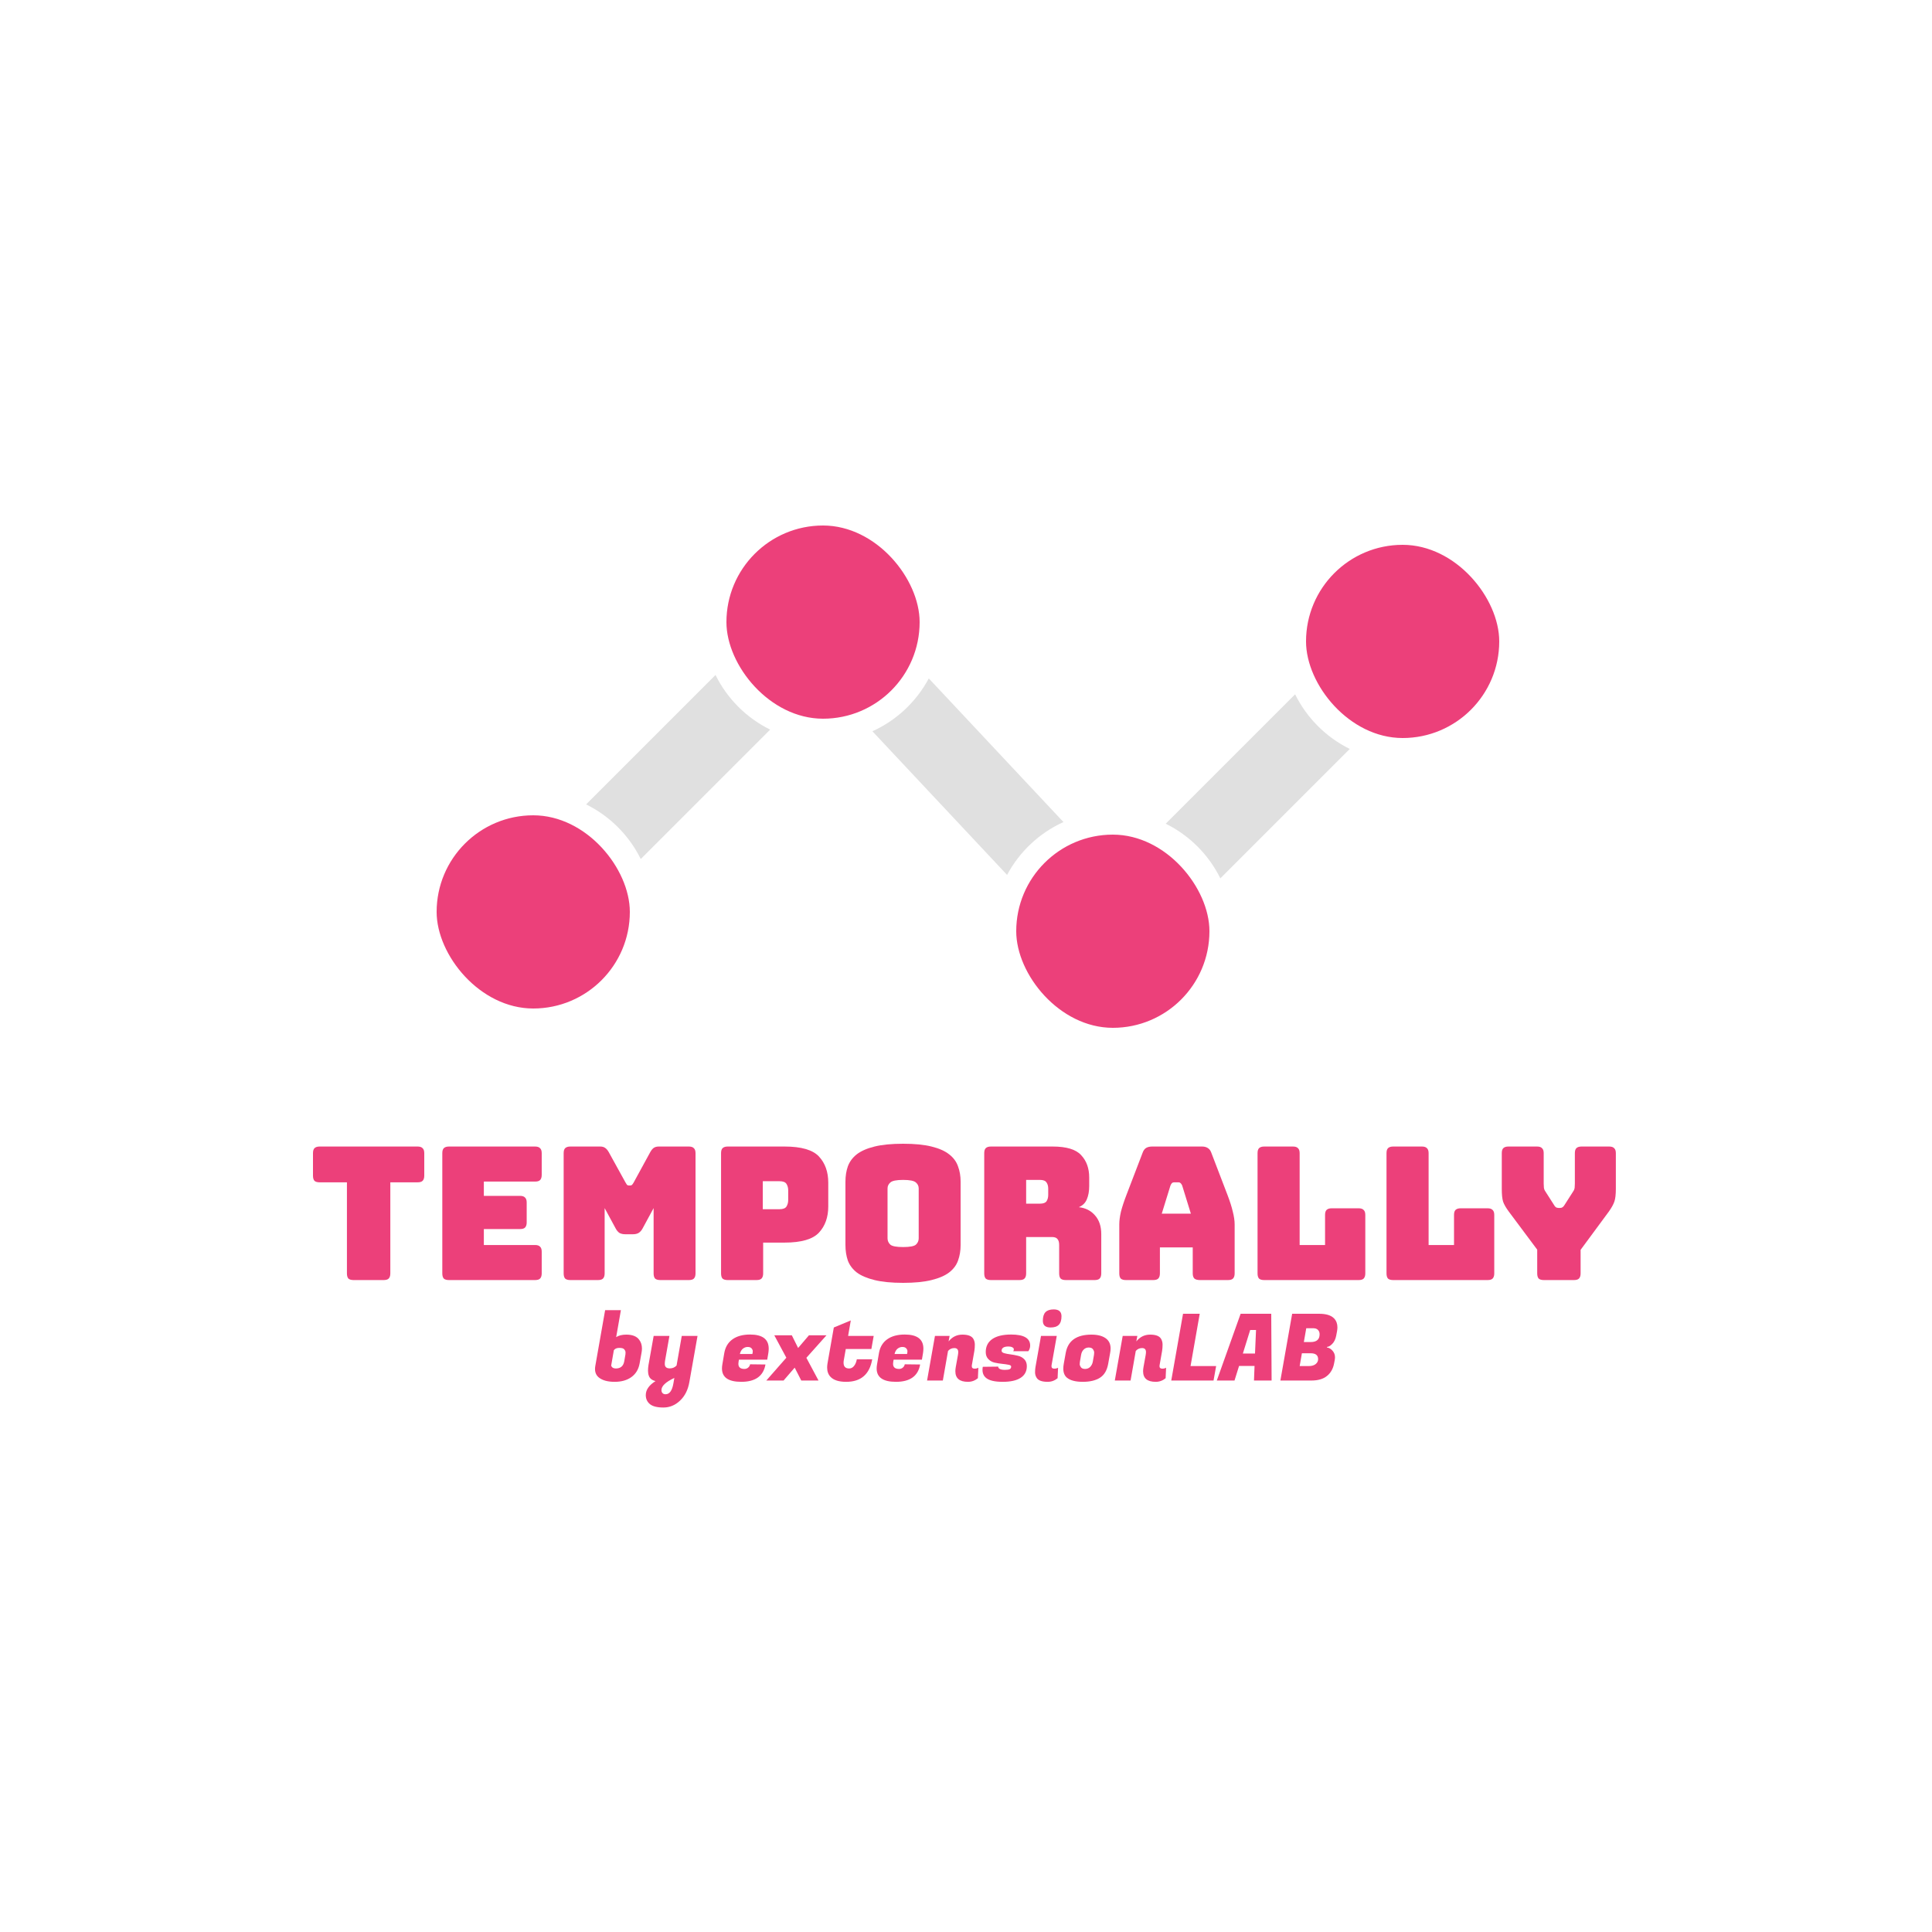 <svg width="500" height="500" viewBox="0 0 500 500" fill="none" xmlns="http://www.w3.org/2000/svg">
<path d="M99.288 331.28H91.512C90.904 331.28 90.456 331.152 90.168 330.896C89.912 330.608 89.784 330.16 89.784 329.552V305.984H82.728C82.12 305.984 81.672 305.856 81.384 305.6C81.128 305.312 81 304.864 81 304.256V298.448C81 297.84 81.128 297.408 81.384 297.152C81.672 296.864 82.12 296.72 82.728 296.72H108.072C108.68 296.72 109.112 296.864 109.368 297.152C109.656 297.408 109.8 297.84 109.8 298.448V304.256C109.8 304.864 109.656 305.312 109.368 305.6C109.112 305.856 108.68 305.984 108.072 305.984H101.016V329.552C101.016 330.16 100.872 330.608 100.584 330.896C100.328 331.152 99.896 331.28 99.288 331.28Z" fill="#EC407A"/>
<path d="M138.468 331.28H116.196C115.588 331.28 115.14 331.152 114.852 330.896C114.596 330.608 114.468 330.16 114.468 329.552V298.448C114.468 297.84 114.596 297.408 114.852 297.152C115.14 296.864 115.588 296.72 116.196 296.72H138.468C139.076 296.72 139.508 296.864 139.764 297.152C140.052 297.408 140.196 297.84 140.196 298.448V304.064C140.196 304.672 140.052 305.12 139.764 305.408C139.508 305.664 139.076 305.792 138.468 305.792H125.22V309.488H134.58C135.188 309.488 135.62 309.632 135.876 309.92C136.164 310.176 136.308 310.608 136.308 311.216V316.352C136.308 316.96 136.164 317.408 135.876 317.696C135.62 317.952 135.188 318.08 134.58 318.08H125.22V322.208H138.468C139.076 322.208 139.508 322.352 139.764 322.64C140.052 322.896 140.196 323.328 140.196 323.936V329.552C140.196 330.16 140.052 330.608 139.764 330.896C139.508 331.152 139.076 331.28 138.468 331.28Z" fill="#EC407A"/>
<path d="M154.754 331.28H147.602C146.994 331.28 146.546 331.152 146.258 330.896C146.002 330.608 145.874 330.16 145.874 329.552V298.448C145.874 297.84 146.002 297.408 146.258 297.152C146.546 296.864 146.994 296.72 147.602 296.72H155.33C155.842 296.72 156.258 296.832 156.578 297.056C156.93 297.28 157.25 297.648 157.538 298.16L161.858 305.984C162.018 306.272 162.146 306.48 162.242 306.608C162.37 306.736 162.53 306.8 162.722 306.8H163.154C163.346 306.8 163.49 306.736 163.586 306.608C163.714 306.48 163.858 306.272 164.018 305.984L168.29 298.16C168.578 297.648 168.882 297.28 169.202 297.056C169.554 296.832 169.986 296.72 170.498 296.72H178.274C178.882 296.72 179.314 296.864 179.57 297.152C179.858 297.408 180.002 297.84 180.002 298.448V329.552C180.002 330.16 179.858 330.608 179.57 330.896C179.314 331.152 178.882 331.28 178.274 331.28H170.882C170.274 331.28 169.826 331.152 169.538 330.896C169.282 330.608 169.154 330.16 169.154 329.552V312.656L166.322 317.888C166.034 318.432 165.682 318.832 165.266 319.088C164.882 319.312 164.386 319.424 163.778 319.424H161.858C161.25 319.424 160.738 319.312 160.322 319.088C159.938 318.832 159.602 318.432 159.314 317.888L156.482 312.656V329.552C156.482 330.16 156.338 330.608 156.05 330.896C155.794 331.152 155.362 331.28 154.754 331.28Z" fill="#EC407A"/>
<path d="M195.777 331.28H188.337C187.729 331.28 187.281 331.152 186.993 330.896C186.737 330.608 186.609 330.16 186.609 329.552V298.448C186.609 297.84 186.737 297.408 186.993 297.152C187.281 296.864 187.729 296.72 188.337 296.72H203.025C207.377 296.72 210.353 297.584 211.953 299.312C213.553 301.04 214.353 303.296 214.353 306.08V312.224C214.353 315.008 213.553 317.264 211.953 318.992C210.353 320.72 207.377 321.584 203.025 321.584H197.505V329.552C197.505 330.16 197.361 330.608 197.073 330.896C196.817 331.152 196.385 331.28 195.777 331.28ZM197.409 305.696V312.944H201.729C202.657 312.944 203.265 312.704 203.553 312.224C203.841 311.744 203.985 311.2 203.985 310.592V308.048C203.985 307.44 203.841 306.896 203.553 306.416C203.265 305.936 202.657 305.696 201.729 305.696H197.409Z" fill="#EC407A"/>
<path d="M248.607 322.208C248.607 323.68 248.383 325.024 247.935 326.24C247.519 327.424 246.751 328.448 245.631 329.312C244.543 330.144 243.023 330.8 241.071 331.28C239.151 331.76 236.703 332 233.727 332C230.751 332 228.287 331.76 226.335 331.28C224.383 330.8 222.847 330.144 221.727 329.312C220.639 328.448 219.871 327.424 219.423 326.24C219.007 325.024 218.799 323.68 218.799 322.208V305.84C218.799 304.368 219.007 303.04 219.423 301.856C219.871 300.64 220.639 299.6 221.727 298.736C222.847 297.872 224.383 297.2 226.335 296.72C228.287 296.24 230.751 296 233.727 296C236.703 296 239.151 296.24 241.071 296.72C243.023 297.2 244.543 297.872 245.631 298.736C246.751 299.6 247.519 300.64 247.935 301.856C248.383 303.04 248.607 304.368 248.607 305.84V322.208ZM229.695 320.48C229.695 321.12 229.935 321.664 230.415 322.112C230.895 322.528 231.999 322.736 233.727 322.736C235.455 322.736 236.559 322.528 237.039 322.112C237.519 321.664 237.759 321.12 237.759 320.48V307.568C237.759 306.96 237.519 306.448 237.039 306.032C236.559 305.584 235.455 305.36 233.727 305.36C231.999 305.36 230.895 305.584 230.415 306.032C229.935 306.448 229.695 306.96 229.695 307.568V320.48Z" fill="#EC407A"/>
<path d="M265.566 305.36V311.504H269.166C269.998 311.504 270.558 311.296 270.846 310.88C271.134 310.432 271.278 309.888 271.278 309.248V307.616C271.278 306.976 271.134 306.448 270.846 306.032C270.558 305.584 269.998 305.36 269.166 305.36H265.566ZM263.838 331.28H256.446C255.838 331.28 255.39 331.152 255.102 330.896C254.846 330.608 254.718 330.16 254.718 329.552V298.448C254.718 297.84 254.846 297.408 255.102 297.152C255.39 296.864 255.838 296.72 256.446 296.72H272.43C276.014 296.72 278.478 297.472 279.822 298.976C281.198 300.448 281.886 302.368 281.886 304.736V306.944C281.886 308.288 281.678 309.44 281.262 310.4C280.878 311.328 280.19 312 279.198 312.416C280.926 312.608 282.318 313.312 283.374 314.528C284.462 315.744 285.006 317.36 285.006 319.376V329.552C285.006 330.16 284.862 330.608 284.574 330.896C284.318 331.152 283.886 331.28 283.278 331.28H275.838C275.23 331.28 274.782 331.152 274.494 330.896C274.238 330.608 274.11 330.16 274.11 329.552V322.208C274.11 321.504 273.966 320.992 273.678 320.672C273.422 320.32 272.958 320.144 272.286 320.144H265.566V329.552C265.566 330.16 265.422 330.608 265.134 330.896C264.878 331.152 264.446 331.28 263.838 331.28Z" fill="#EC407A"/>
<path d="M302.918 306.8L300.662 314.096H308.198L305.942 306.8C305.814 306.512 305.67 306.304 305.51 306.176C305.382 306.048 305.222 305.984 305.03 305.984H303.83C303.638 305.984 303.462 306.048 303.302 306.176C303.174 306.304 303.046 306.512 302.918 306.8ZM300.182 329.552C300.182 330.16 300.038 330.608 299.75 330.896C299.494 331.152 299.062 331.28 298.454 331.28H291.398C290.79 331.28 290.342 331.152 290.054 330.896C289.798 330.608 289.67 330.16 289.67 329.552V316.88C289.67 315.92 289.814 314.816 290.102 313.568C290.422 312.32 290.902 310.864 291.542 309.2L295.718 298.304C295.91 297.76 296.198 297.36 296.582 297.104C296.998 296.848 297.526 296.72 298.166 296.72H311.078C311.686 296.72 312.182 296.848 312.566 297.104C312.982 297.36 313.286 297.76 313.478 298.304L317.654 309.2C318.294 310.864 318.758 312.32 319.046 313.568C319.366 314.816 319.526 315.92 319.526 316.88V329.552C319.526 330.16 319.382 330.608 319.094 330.896C318.838 331.152 318.406 331.28 317.798 331.28H310.55C309.91 331.28 309.43 331.152 309.11 330.896C308.822 330.608 308.678 330.16 308.678 329.552V322.832H300.182V329.552Z" fill="#EC407A"/>
<path d="M351.612 331.28H327.18C326.572 331.28 326.124 331.152 325.836 330.896C325.58 330.608 325.452 330.16 325.452 329.552V298.448C325.452 297.84 325.58 297.408 325.836 297.152C326.124 296.864 326.572 296.72 327.18 296.72H334.62C335.228 296.72 335.66 296.864 335.916 297.152C336.204 297.408 336.348 297.84 336.348 298.448V322.208H342.924V314.432C342.924 313.824 343.052 313.392 343.308 313.136C343.596 312.848 344.044 312.704 344.652 312.704H351.612C352.22 312.704 352.652 312.848 352.908 313.136C353.196 313.392 353.34 313.824 353.34 314.432V329.552C353.34 330.16 353.196 330.608 352.908 330.896C352.652 331.152 352.22 331.28 351.612 331.28Z" fill="#EC407A"/>
<path d="M384.987 331.28H360.555C359.947 331.28 359.499 331.152 359.211 330.896C358.955 330.608 358.827 330.16 358.827 329.552V298.448C358.827 297.84 358.955 297.408 359.211 297.152C359.499 296.864 359.947 296.72 360.555 296.72H367.995C368.603 296.72 369.035 296.864 369.291 297.152C369.579 297.408 369.723 297.84 369.723 298.448V322.208H376.299V314.432C376.299 313.824 376.427 313.392 376.683 313.136C376.971 312.848 377.419 312.704 378.027 312.704H384.987C385.595 312.704 386.027 312.848 386.283 313.136C386.571 313.392 386.715 313.824 386.715 314.432V329.552C386.715 330.16 386.571 330.608 386.283 330.896C386.027 331.152 385.595 331.28 384.987 331.28Z" fill="#EC407A"/>
<path d="M407.332 331.28H399.556C398.948 331.28 398.5 331.152 398.212 330.896C397.956 330.608 397.828 330.16 397.828 329.552V323.408L390.484 313.568C389.748 312.576 389.252 311.712 388.996 310.976C388.772 310.24 388.66 309.136 388.66 307.664V298.448C388.66 297.84 388.788 297.408 389.044 297.152C389.332 296.864 389.78 296.72 390.388 296.72H397.78C398.388 296.72 398.82 296.864 399.076 297.152C399.364 297.408 399.508 297.84 399.508 298.448V306.32C399.508 306.64 399.524 306.976 399.556 307.328C399.588 307.68 399.716 308.016 399.94 308.336L402.148 311.792C402.308 312.08 402.468 312.288 402.628 312.416C402.82 312.544 403.044 312.608 403.3 312.608H403.78C404.036 312.608 404.244 312.544 404.404 312.416C404.596 312.288 404.772 312.08 404.932 311.792L407.14 308.336C407.364 308.016 407.492 307.68 407.524 307.328C407.556 306.976 407.572 306.64 407.572 306.32V298.448C407.572 297.84 407.7 297.408 407.956 297.152C408.244 296.864 408.692 296.72 409.3 296.72H416.452C417.06 296.72 417.492 296.864 417.748 297.152C418.036 297.408 418.18 297.84 418.18 298.448V307.664C418.18 309.136 418.052 310.24 417.796 310.976C417.54 311.712 417.06 312.576 416.356 313.568L409.06 323.456V329.552C409.06 330.16 408.916 330.608 408.628 330.896C408.372 331.152 407.94 331.28 407.332 331.28Z" fill="#EC407A"/>
<path d="M162.08 345.4C163.664 345.4 164.776 345.84 165.416 346.72C165.896 347.344 166.136 348.104 166.136 349C166.136 349.368 166.096 349.752 166.016 350.152L165.536 352.84C165.264 354.376 164.552 355.56 163.4 356.392C162.264 357.208 160.824 357.616 159.08 357.616C157.352 357.616 156.024 357.272 155.096 356.584C154.36 356.04 153.992 355.28 153.992 354.304C153.992 354.048 154.016 353.784 154.064 353.512L156.608 339.064H160.688L159.464 346.048C160.136 345.616 161.008 345.4 162.08 345.4ZM161.864 350.512C161.88 350.384 161.888 350.208 161.888 349.984C161.888 349.744 161.784 349.496 161.576 349.24C161.384 348.968 160.952 348.832 160.28 348.832C159.624 348.832 159.152 349.032 158.864 349.432L158.168 353.44C158.36 353.92 158.76 354.16 159.368 354.16C160.6 354.16 161.328 353.544 161.552 352.312L161.864 350.512Z" fill="#EC407A"/>
<path d="M172.12 352.12C172.072 352.408 172.048 352.696 172.048 352.984C172.048 353.752 172.48 354.136 173.344 354.136C174.048 354.136 174.632 353.888 175.096 353.392L176.44 345.736H180.52L178.408 357.664C178.056 359.696 177.248 361.304 175.984 362.488C174.736 363.672 173.304 364.264 171.688 364.264C170.072 364.264 168.904 363.968 168.184 363.376C167.48 362.784 167.128 362.008 167.128 361.048C167.128 359.688 167.968 358.48 169.648 357.424C168.736 357.2 168.16 356.744 167.92 356.056C167.776 355.672 167.704 355.24 167.704 354.76C167.704 354.28 167.744 353.792 167.824 353.296L169.168 345.736H173.248L172.12 352.12ZM172.24 360.832C173.28 360.832 173.96 359.888 174.28 358L174.52 356.608C172.296 357.648 171.184 358.696 171.184 359.752C171.184 360.072 171.272 360.328 171.448 360.52C171.64 360.728 171.904 360.832 172.24 360.832Z" fill="#EC407A"/>
<path d="M191.837 357.616C188.509 357.616 186.845 356.464 186.845 354.16C186.845 353.84 186.877 353.496 186.941 353.128L187.445 350.152C187.717 348.616 188.421 347.44 189.557 346.624C190.709 345.792 192.229 345.376 194.117 345.376C197.333 345.376 198.941 346.592 198.941 349.024C198.941 349.376 198.909 349.76 198.845 350.176L198.557 351.88H191.237L191.141 352.432C191.109 352.624 191.093 352.8 191.093 352.96C191.093 353.84 191.613 354.28 192.653 354.28C193.037 354.28 193.365 354.16 193.637 353.92C193.909 353.68 194.069 353.4 194.117 353.08L198.101 353.128C197.573 356.12 195.485 357.616 191.837 357.616ZM194.717 350.416C194.781 350.144 194.813 349.896 194.813 349.672C194.813 349.432 194.709 349.192 194.501 348.952C194.293 348.712 193.957 348.592 193.493 348.592C193.045 348.592 192.629 348.744 192.245 349.048C191.877 349.352 191.621 349.808 191.477 350.416H194.717Z" fill="#EC407A"/>
<path d="M211.832 357.28H207.368L205.664 353.944L202.784 357.28H198.32L203.504 351.376L200.384 345.568H204.92L206.552 348.856L209.36 345.568H213.896L208.688 351.4L211.832 357.28Z" fill="#EC407A"/>
<path d="M218.984 357.616C217.128 357.616 215.792 357.2 214.976 356.368C214.368 355.76 214.064 354.944 214.064 353.92C214.064 353.584 214.096 353.224 214.16 352.84L215.792 343.552L220.184 341.728L219.488 345.736H226.112L225.512 349.12H218.888L218.408 351.832C218.344 352.136 218.312 352.408 218.312 352.648C218.312 353.656 218.792 354.16 219.752 354.16C220.264 354.16 220.688 353.944 221.024 353.512C221.376 353.08 221.616 352.504 221.744 351.784H225.728C225.056 355.672 222.808 357.616 218.984 357.616Z" fill="#EC407A"/>
<path d="M231.868 357.616C228.54 357.616 226.876 356.464 226.876 354.16C226.876 353.84 226.908 353.496 226.972 353.128L227.476 350.152C227.748 348.616 228.452 347.44 229.588 346.624C230.74 345.792 232.26 345.376 234.148 345.376C237.364 345.376 238.972 346.592 238.972 349.024C238.972 349.376 238.94 349.76 238.876 350.176L238.588 351.88H231.268L231.172 352.432C231.14 352.624 231.124 352.8 231.124 352.96C231.124 353.84 231.644 354.28 232.684 354.28C233.068 354.28 233.396 354.16 233.668 353.92C233.94 353.68 234.1 353.4 234.148 353.08L238.132 353.128C237.604 356.12 235.516 357.616 231.868 357.616ZM234.748 350.416C234.812 350.144 234.844 349.896 234.844 349.672C234.844 349.432 234.74 349.192 234.532 348.952C234.324 348.712 233.988 348.592 233.524 348.592C233.076 348.592 232.66 348.744 232.276 349.048C231.908 349.352 231.652 349.808 231.508 350.416H234.748Z" fill="#EC407A"/>
<path d="M247.99 349.912C247.99 349.224 247.654 348.88 246.982 348.88C246.326 348.88 245.782 349.128 245.35 349.624L244.006 357.28H239.926L241.966 345.736H245.758L245.494 347.152C246.438 345.984 247.63 345.4 249.07 345.4C250.51 345.4 251.446 345.752 251.878 346.456C252.15 346.904 252.286 347.416 252.286 347.992C252.286 348.568 252.246 349.104 252.166 349.6L251.518 353.296C251.502 353.392 251.494 353.48 251.494 353.56C251.494 353.992 251.734 354.208 252.214 354.208C252.582 354.208 252.91 354.128 253.198 353.968L253.078 356.68C252.326 357.304 251.47 357.616 250.51 357.616C248.334 357.616 247.246 356.704 247.246 354.88C247.246 354.56 247.278 354.216 247.342 353.848L247.918 350.656C247.966 350.368 247.99 350.12 247.99 349.912Z" fill="#EC407A"/>
<path d="M266.606 348.232C266.606 348.76 266.446 349.248 266.126 349.696H262.19C262.318 349.6 262.382 349.44 262.382 349.216C262.382 348.992 262.254 348.816 261.998 348.688C261.742 348.544 261.414 348.472 261.014 348.472C259.814 348.472 259.214 348.84 259.214 349.576C259.214 349.864 259.438 350.072 259.886 350.2C260.334 350.328 260.878 350.432 261.518 350.512C262.158 350.592 262.798 350.712 263.438 350.872C264.078 351.016 264.622 351.312 265.07 351.76C265.518 352.208 265.742 352.808 265.742 353.56C265.742 354.888 265.206 355.896 264.134 356.584C263.078 357.272 261.534 357.616 259.502 357.616C257.47 357.616 256.046 357.288 255.23 356.632C254.59 356.12 254.27 355.416 254.27 354.52C254.27 354.264 254.294 354 254.342 353.728L258.35 353.68C258.318 353.904 258.446 354.104 258.734 354.28C259.038 354.44 259.478 354.52 260.054 354.52C260.63 354.52 261.046 354.464 261.302 354.352C261.558 354.224 261.686 353.992 261.686 353.656C261.686 353.432 261.462 353.28 261.014 353.2C260.566 353.104 260.014 353.024 259.358 352.96C258.718 352.896 258.07 352.792 257.414 352.648C256.774 352.504 256.23 352.2 255.782 351.736C255.334 351.272 255.11 350.664 255.11 349.912C255.11 348.456 255.67 347.336 256.79 346.552C257.926 345.768 259.558 345.376 261.686 345.376C264.966 345.376 266.606 346.328 266.606 348.232Z" fill="#EC407A"/>
<path d="M272.842 354.208C273.21 354.208 273.538 354.128 273.826 353.968L273.706 356.68C272.954 357.304 272.098 357.616 271.138 357.616C269.682 357.616 268.738 357.28 268.306 356.608C268.018 356.16 267.874 355.688 267.874 355.192C267.874 354.68 267.906 354.232 267.97 353.848L269.41 345.736H273.49L272.146 353.296C272.13 353.392 272.122 353.48 272.122 353.56C272.122 353.992 272.362 354.208 272.842 354.208ZM269.89 341.824C269.89 340.8 270.114 340.056 270.562 339.592C271.026 339.112 271.738 338.872 272.698 338.872C274.042 338.872 274.714 339.464 274.714 340.648C274.714 341.656 274.482 342.392 274.018 342.856C273.57 343.32 272.858 343.552 271.882 343.552C270.554 343.552 269.89 342.976 269.89 341.824Z" fill="#EC407A"/>
<path d="M282.477 345.4C284.205 345.4 285.509 345.776 286.389 346.528C287.077 347.12 287.421 347.944 287.421 349C287.421 349.352 287.381 349.736 287.301 350.152L286.797 352.96C286.493 354.656 285.781 355.856 284.661 356.56C283.557 357.264 282.077 357.616 280.221 357.616C278.365 357.616 277.005 357.264 276.141 356.56C275.501 356.032 275.181 355.24 275.181 354.184C275.181 353.816 275.221 353.408 275.301 352.96L275.805 350.152C276.365 346.984 278.589 345.4 282.477 345.4ZM283.125 350.632C283.157 350.472 283.173 350.272 283.173 350.032C283.173 349.776 283.069 349.496 282.861 349.192C282.653 348.888 282.285 348.736 281.757 348.736C281.245 348.736 280.813 348.912 280.461 349.264C280.109 349.6 279.885 350.056 279.789 350.632L279.477 352.432C279.445 352.592 279.429 352.8 279.429 353.056C279.429 353.296 279.533 353.56 279.741 353.848C279.949 354.136 280.309 354.28 280.821 354.28C281.349 354.28 281.789 354.104 282.141 353.752C282.493 353.384 282.717 352.944 282.813 352.432L283.125 350.632Z" fill="#EC407A"/>
<path d="M296.576 349.912C296.576 349.224 296.24 348.88 295.568 348.88C294.912 348.88 294.368 349.128 293.936 349.624L292.592 357.28H288.512L290.552 345.736H294.344L294.08 347.152C295.024 345.984 296.216 345.4 297.656 345.4C299.096 345.4 300.032 345.752 300.464 346.456C300.736 346.904 300.872 347.416 300.872 347.992C300.872 348.568 300.832 349.104 300.752 349.6L300.104 353.296C300.088 353.392 300.08 353.48 300.08 353.56C300.08 353.992 300.32 354.208 300.8 354.208C301.168 354.208 301.496 354.128 301.784 353.968L301.664 356.68C300.912 357.304 300.056 357.616 299.096 357.616C296.92 357.616 295.832 356.704 295.832 354.88C295.832 354.56 295.864 354.216 295.928 353.848L296.504 350.656C296.552 350.368 296.576 350.12 296.576 349.912Z" fill="#EC407A"/>
<path d="M314.064 357.28H303.12L306.168 340H310.488L308.112 353.536H314.736L314.064 357.28Z" fill="#EC407A"/>
<path d="M324.531 357.28L324.675 353.512H320.667L319.491 357.28H314.907L321.075 340H328.995L329.091 357.28H324.531ZM323.547 344.2L321.651 350.296H324.795L325.059 344.2H323.547Z" fill="#EC407A"/>
<path d="M341.37 340C343.194 340 344.49 340.4 345.258 341.2C345.834 341.808 346.122 342.576 346.122 343.504C346.122 343.824 346.09 344.16 346.026 344.512L345.81 345.664C345.634 346.576 345.29 347.288 344.778 347.8C344.282 348.312 343.842 348.568 343.458 348.568L343.434 348.76C343.882 348.76 344.338 349.008 344.802 349.504C345.266 350 345.498 350.584 345.498 351.256C345.498 351.528 345.466 351.816 345.402 352.12L345.258 352.864C345.002 354.24 344.386 355.32 343.41 356.104C342.45 356.888 341.106 357.28 339.378 357.28H331.362L334.41 340H341.37ZM339.21 350.224H336.93L336.354 353.536H338.634C338.666 353.536 338.698 353.536 338.73 353.536C339.466 353.536 340.05 353.368 340.482 353.032C340.914 352.68 341.13 352.256 341.13 351.76C341.13 350.736 340.49 350.224 339.21 350.224ZM339.858 343.744H338.058L337.434 347.32H339.21C340.746 347.32 341.514 346.648 341.514 345.304C341.514 344.84 341.37 344.464 341.082 344.176C340.81 343.888 340.402 343.744 339.858 343.744Z" fill="#EC407A"/>
<path fill-rule="evenodd" clip-rule="evenodd" d="M240.369 175.572C237.158 181.59 232.02 186.424 225.779 189.252L260.631 226.428C263.842 220.41 268.98 215.575 275.221 212.748L240.369 175.572Z" fill="#E0E0E0"/>
<path fill-rule="evenodd" clip-rule="evenodd" d="M185.175 174.683C188.196 180.815 193.185 185.804 199.317 188.825L165.825 222.317C162.803 216.185 157.815 211.197 151.682 208.175L185.175 174.683Z" fill="#E0E0E0"/>
<path fill-rule="evenodd" clip-rule="evenodd" d="M335.175 179.683C338.196 185.815 343.185 190.804 349.317 193.825L315.825 227.317C312.803 221.185 307.815 216.197 301.682 213.175L335.175 179.683Z" fill="#E0E0E0"/>
<rect x="338" y="141" width="50" height="50" rx="25" fill="#EC407A"/>
<rect x="113" y="211" width="50" height="50" rx="25" fill="#EC407A"/>
<rect x="188" y="136" width="50" height="50" rx="25" fill="#EC407A"/>
<rect x="263" y="216" width="50" height="50" rx="25" fill="#EC407A"/>
</svg>
